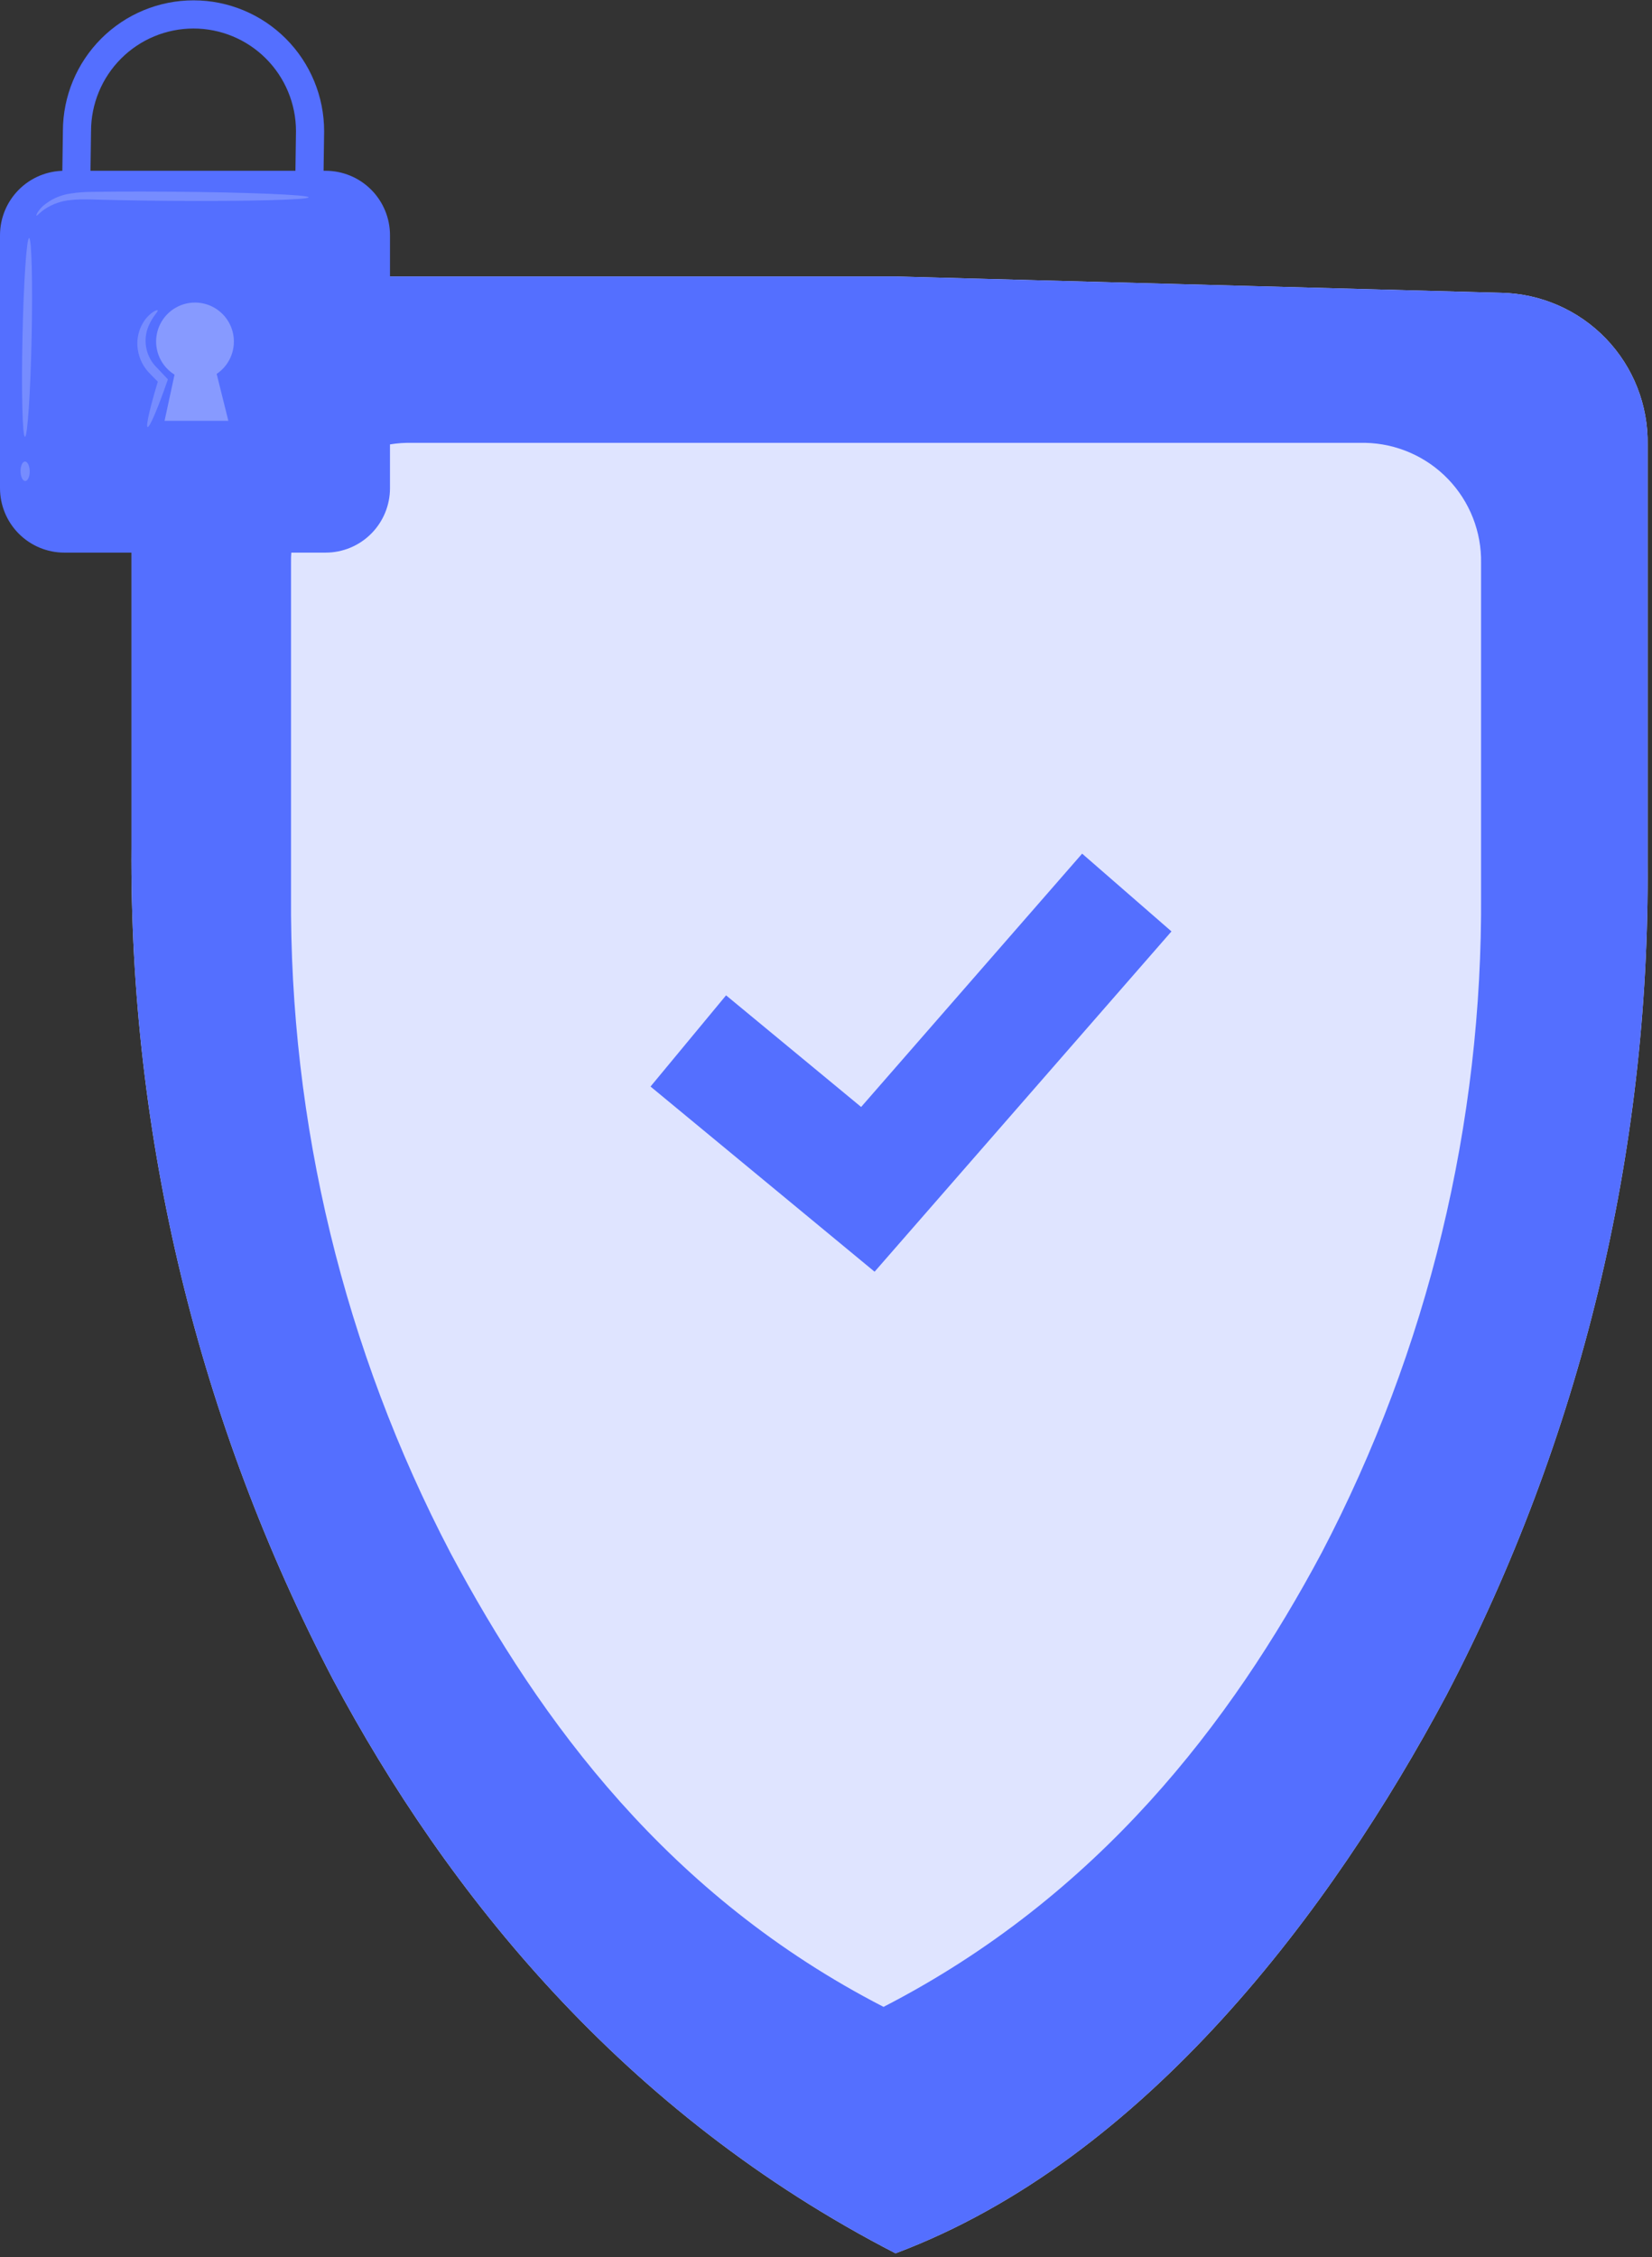 <svg width="402" height="549" viewBox="0 0 402 549" fill="none" xmlns="http://www.w3.org/2000/svg">
<rect x="0" y="0" width="402" height="549" fill="#333333" stroke="none"/>
<g clip-path="url(#clip0_52_700)">
<path d="M365.273 71.216L217.923 67.246H67.65C58.009 67.435 48.837 71.437 42.15 78.375C35.463 85.312 31.808 94.617 31.99 104.243V205.983C31.489 276.465 48.322 345.992 81.01 408.464C108.769 460.479 151.752 514.038 217.922 548.079C278.75 525.265 324.154 464.449 351.913 412.434C384.602 349.962 401.434 280.434 400.934 209.952V108.213C401.115 98.586 397.461 89.282 390.774 82.344C384.087 75.407 374.915 71.404 365.273 71.216Z" fill="#DFE4FF"/>
<path d="M212.825 309.32L158.3 264.281L176.682 242.098L209.549 269.249L263.328 207.634L285.068 226.55L212.825 309.32Z" fill="#546FFF"/>
<path d="M365.273 71.216L217.923 67.246H67.65C58.009 67.435 48.837 71.437 42.15 78.375C35.463 85.312 31.808 94.617 31.99 104.243V205.983C31.489 276.465 48.322 345.992 81.01 408.464C108.769 460.479 151.752 514.038 217.922 548.079C278.75 525.265 324.154 464.449 351.913 412.434C384.602 349.962 401.434 280.434 400.934 209.952V108.213C401.115 98.586 397.461 89.282 390.774 82.344C384.087 75.407 374.915 71.404 365.273 71.216ZM360.404 217.476C360.801 273.239 347.483 328.247 321.621 377.674C299.659 418.827 267.353 461.2 215.001 488.133C162.649 461.2 131.563 418.827 109.602 377.674C83.739 328.247 70.422 273.239 70.818 217.476V136.983C70.674 129.367 73.566 122.005 78.856 116.517C84.147 111.028 91.403 107.861 99.032 107.712H332.191C339.819 107.861 347.076 111.028 352.366 116.516C357.657 122.005 360.548 129.367 360.404 136.983V217.476Z" fill="#546FFF"/>
<g clip-path="url(#clip1_52_700)">
<path d="M78.614 50.642L71.766 50.545L72.026 31.869C72.014 25.248 69.378 18.903 64.698 14.228C60.017 9.553 53.675 6.931 47.065 6.937C40.455 6.944 34.118 9.578 29.447 14.262C24.776 18.946 22.152 25.297 22.152 31.917L21.891 50.642L15.043 50.545L15.304 31.869C15.317 23.43 18.676 15.342 24.64 9.381C30.605 3.421 38.688 0.077 47.113 0.083C55.538 0.089 63.617 3.446 69.572 9.415C75.528 15.385 78.874 23.478 78.875 31.917L78.614 50.642Z" fill="#546FFF"/>
<path d="M15.654 41.54H79.248C81.304 41.54 83.339 41.946 85.239 42.734C87.138 43.522 88.863 44.676 90.317 46.133C91.771 47.589 92.924 49.317 93.71 51.219C94.497 53.122 94.902 55.16 94.902 57.22V118.734C94.902 122.893 93.253 126.881 90.317 129.821C87.381 132.762 83.4 134.414 79.248 134.414H15.654C11.502 134.414 7.52 132.762 4.585 129.821C1.649 126.881 0 122.893 0 118.734L0 57.22C0 53.061 1.649 49.073 4.585 46.133C7.52 43.192 11.502 41.54 15.654 41.54Z" fill="#546FFF"/>
<g opacity="0.3">
<path d="M56.911 83.08C56.913 81.428 56.484 79.805 55.667 78.371C54.849 76.936 53.672 75.741 52.251 74.903C50.83 74.065 49.215 73.613 47.567 73.593C45.918 73.573 44.292 73.985 42.852 74.788C41.411 75.591 40.204 76.757 39.352 78.171C38.5 79.584 38.031 81.197 37.993 82.848C37.954 84.499 38.347 86.131 39.133 87.584C39.919 89.036 41.069 90.257 42.471 91.126L40.048 102.35H55.566C55.566 102.35 53.822 95.299 52.724 90.948C54.014 90.082 55.07 88.911 55.8 87.538C56.531 86.166 56.912 84.635 56.911 83.08Z" fill="white"/>
</g>
<g opacity="0.2">
<path d="M6.075 106.255C5.46 106.242 5.187 95.406 5.467 82.055C5.746 68.699 6.471 57.887 7.087 57.899C7.702 57.912 7.975 68.746 7.695 82.102C7.416 95.453 6.691 106.268 6.075 106.255Z" fill="white"/>
</g>
<g opacity="0.2">
<path d="M6.145 116.998C5.529 117.006 5.016 115.951 4.999 114.642C4.982 113.333 5.467 112.266 6.083 112.258C6.698 112.25 7.211 113.304 7.228 114.613C7.245 115.922 6.76 116.99 6.145 116.998Z" fill="white"/>
</g>
<g opacity="0.2">
<path d="M35.917 103.869C35.425 103.708 36.582 98.771 38.599 92.199L38.849 93.286C37.939 92.373 36.985 91.418 35.991 90.368C34.459 88.61 33.559 86.39 33.434 84.061C33.33 82.191 33.769 80.331 34.697 78.706C35.291 77.633 36.112 76.705 37.103 75.984C37.808 75.497 38.276 75.369 38.36 75.487C38.582 75.759 37.131 76.906 36.113 79.399C35.47 80.965 35.273 82.679 35.543 84.351C35.814 86.023 36.541 87.587 37.644 88.87C38.601 89.883 39.529 90.864 40.399 91.785L40.857 92.27L40.648 92.871C38.392 99.365 36.408 104.031 35.917 103.869Z" fill="white"/>
</g>
<g opacity="0.2">
<path d="M75.092 47.993C75.089 48.301 71.299 48.551 65.174 48.707C59.048 48.862 50.587 48.923 41.244 48.852C36.57 48.816 32.119 48.751 28.07 48.664C24.018 48.617 20.359 48.328 17.44 48.634C15.124 48.804 12.889 49.56 10.945 50.832C9.587 51.764 9.025 52.549 8.875 52.443C8.768 52.387 9.089 51.402 10.4 50.155C12.322 48.477 14.695 47.404 17.224 47.07C18.914 46.808 20.621 46.674 22.331 46.668C24.136 46.649 26.061 46.628 28.086 46.606C32.135 46.581 36.587 46.583 41.261 46.619C50.604 46.69 59.063 46.879 65.186 47.128C71.308 47.377 75.094 47.684 75.092 47.993Z" fill="white"/>
</g>
</g>
</g>
<defs>
<clipPath id="clip0_52_700">
<rect width="402" height="548" fill="white" transform="translate(0 0.079)"/>
</clipPath>
<clipPath id="clip1_52_700">
<rect width="94.902" height="134.335" fill="white" transform="translate(0 0.079)"/>
</clipPath>
</defs>
</svg>
